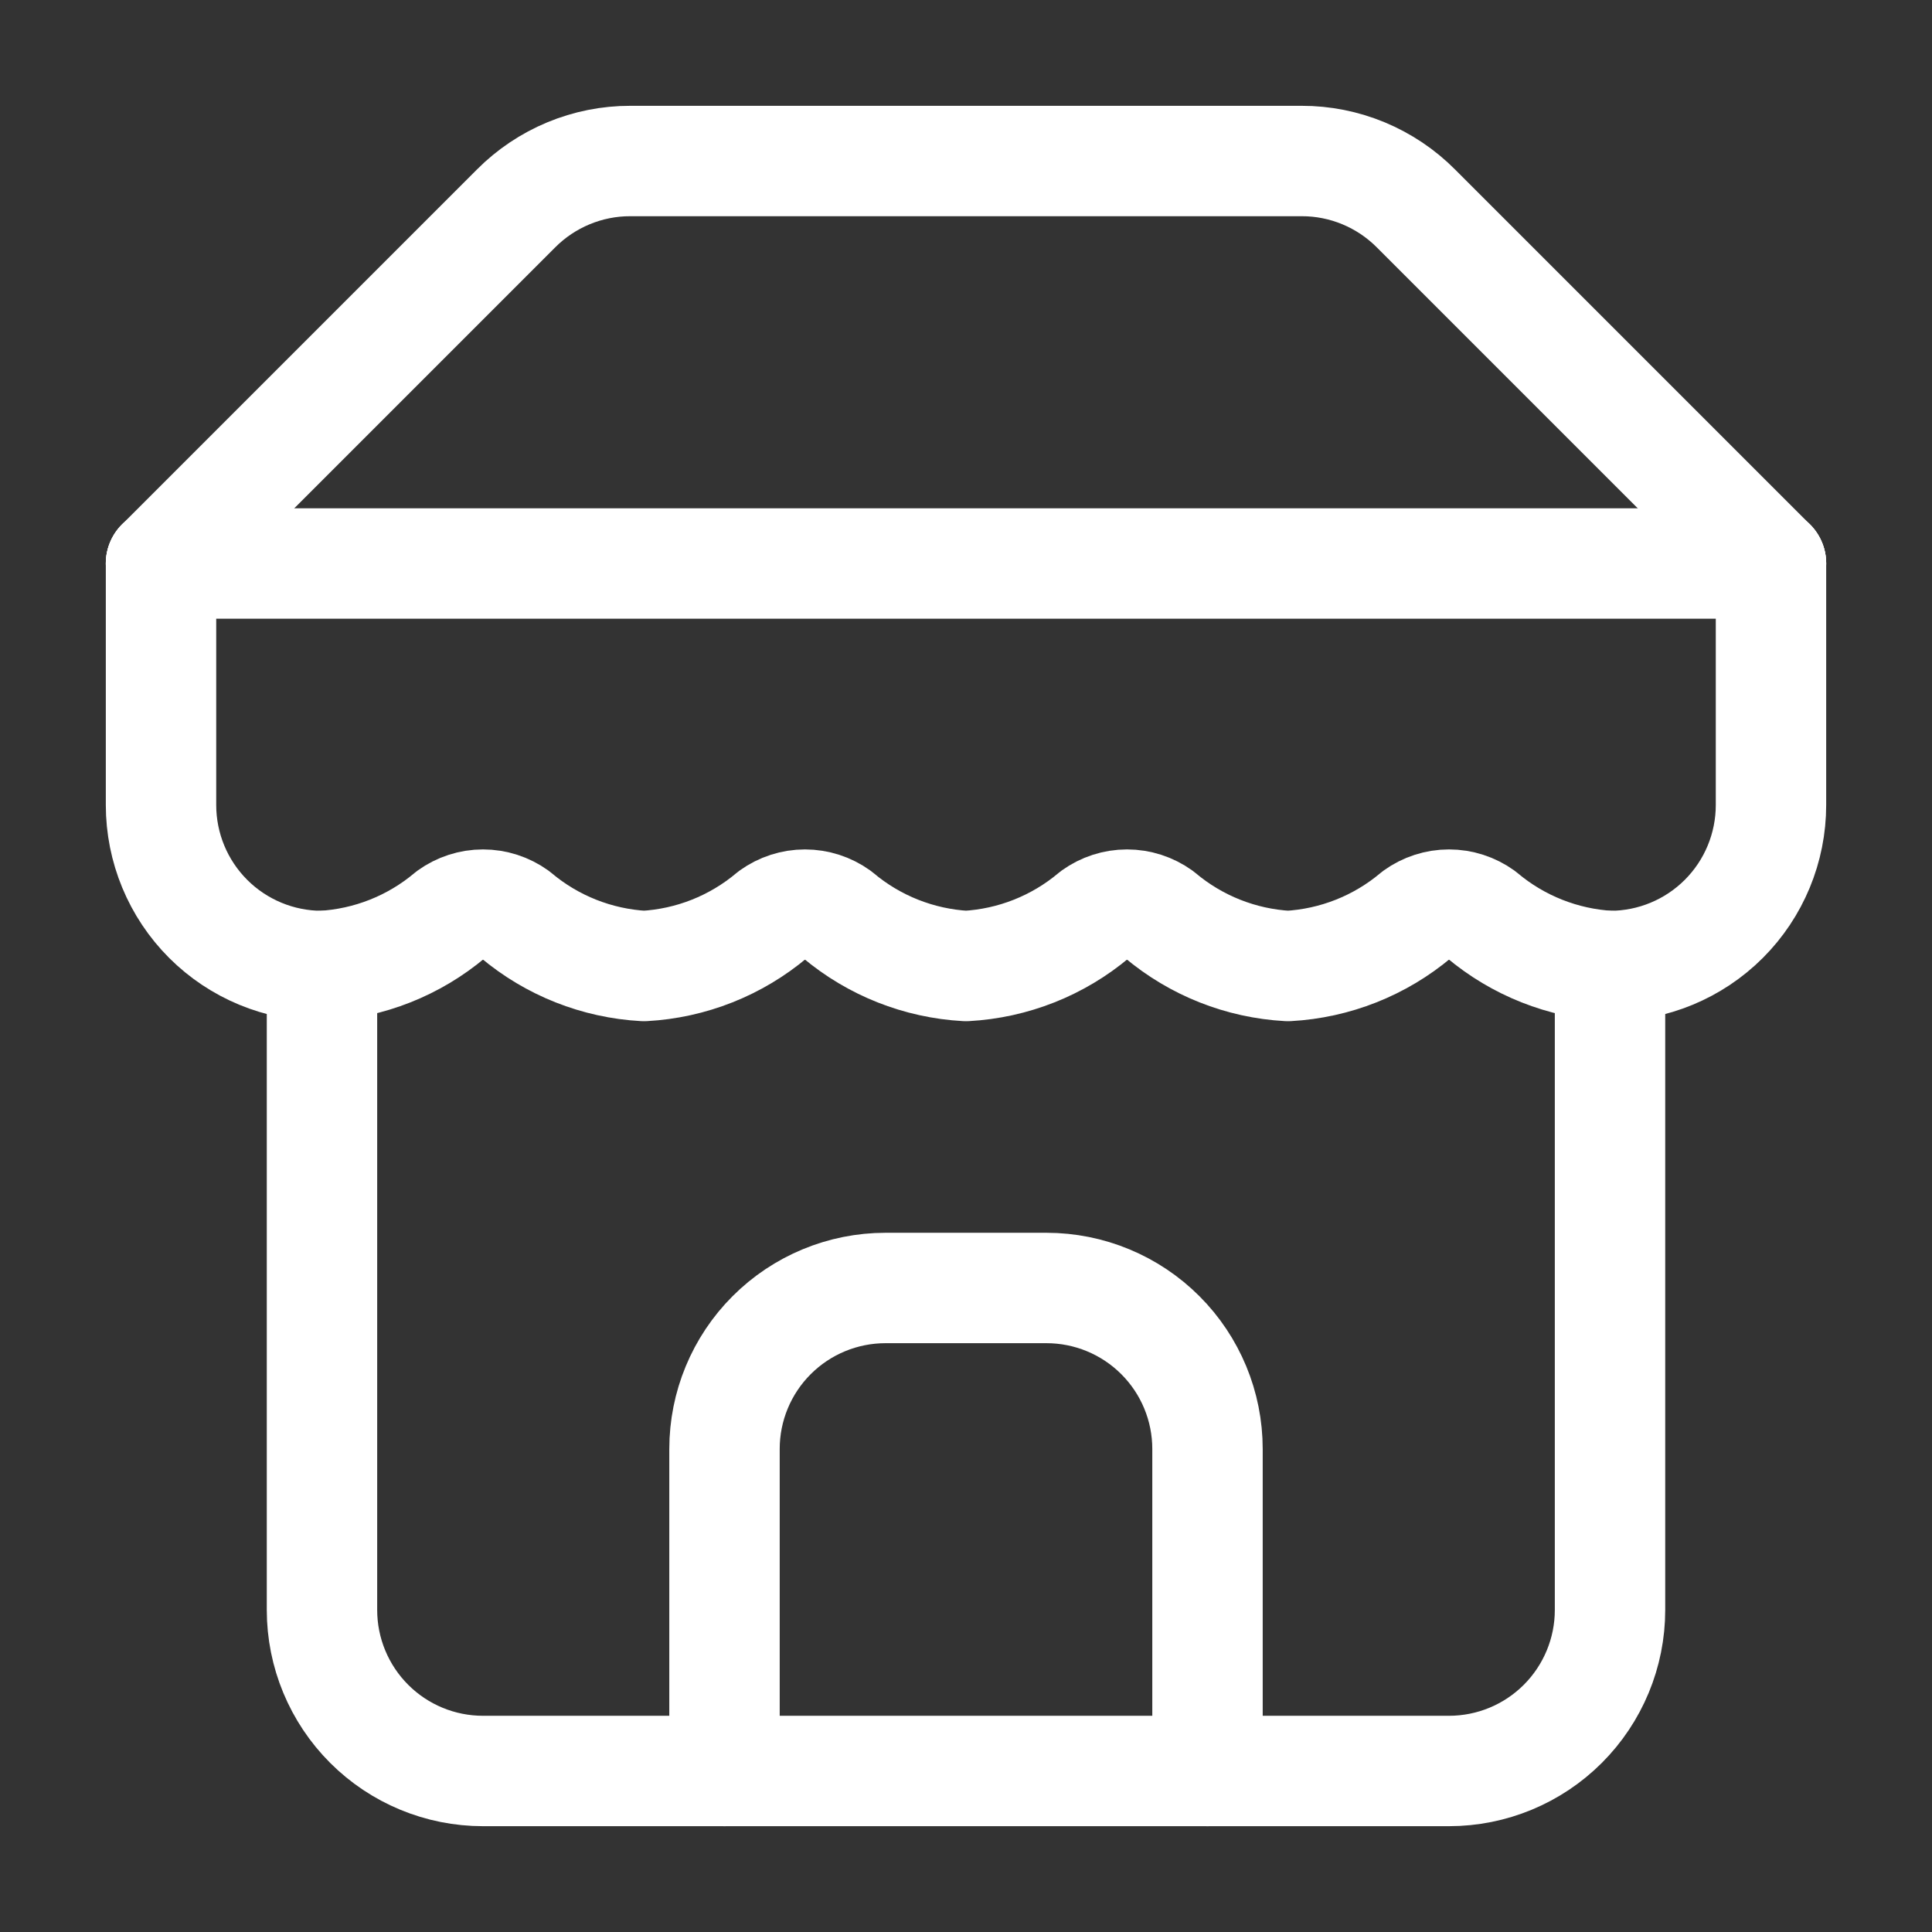 <svg xmlns="http://www.w3.org/2000/svg" width="35" height="35" fill="none" viewBox="0 0 35 35"><rect x="0" y="0" width="35" height="35" fill="#333333" stroke="none"/><path stroke="#fff" stroke-linecap="round" stroke-linejoin="round" stroke-width="2" d="M2.917 10.208L9.348 3.777C9.619 3.504 9.942 3.288 10.297 3.14C10.653 2.992 11.034 2.916 11.419 2.917H23.581C23.966 2.916 24.347 2.992 24.703 3.14C25.058 3.288 25.381 3.504 25.652 3.777L32.083 10.208"/><path stroke="#fff" stroke-linecap="round" stroke-linejoin="round" stroke-width="2" d="M5.833 17.5V29.167C5.833 29.94 6.141 30.682 6.688 31.229C7.235 31.776 7.976 32.083 8.75 32.083H26.25C27.023 32.083 27.765 31.776 28.312 31.229C28.859 30.682 29.167 29.94 29.167 29.167V17.5"/><path stroke="#fff" stroke-linecap="round" stroke-linejoin="round" stroke-width="2" d="M21.875 32.083V26.25C21.875 25.476 21.568 24.735 21.021 24.188C20.474 23.641 19.732 23.333 18.958 23.333H16.042C15.268 23.333 14.526 23.641 13.979 24.188C13.432 24.735 13.125 25.476 13.125 26.25V32.083"/><path stroke="#fff" stroke-linecap="round" stroke-linejoin="round" stroke-width="2" d="M2.917 10.208H32.083"/><path stroke="#fff" stroke-linecap="round" stroke-linejoin="round" stroke-width="2" d="M32.083 10.208V14.583C32.083 15.357 31.776 16.099 31.229 16.646C30.682 17.193 29.94 17.5 29.167 17.5C28.315 17.453 27.501 17.131 26.848 16.581C26.674 16.456 26.465 16.388 26.25 16.388C26.035 16.388 25.826 16.456 25.652 16.581C24.999 17.131 24.185 17.453 23.333 17.5C22.481 17.453 21.668 17.131 21.015 16.581C20.841 16.456 20.631 16.388 20.417 16.388C20.202 16.388 19.993 16.456 19.819 16.581C19.166 17.131 18.352 17.453 17.5 17.5C16.648 17.453 15.834 17.131 15.181 16.581C15.007 16.456 14.798 16.388 14.583 16.388C14.369 16.388 14.159 16.456 13.985 16.581C13.332 17.131 12.519 17.453 11.667 17.5C10.815 17.453 10.001 17.131 9.348 16.581C9.174 16.456 8.965 16.388 8.75 16.388C8.535 16.388 8.326 16.456 8.152 16.581C7.499 17.131 6.685 17.453 5.833 17.5C5.06 17.5 4.318 17.193 3.771 16.646C3.224 16.099 2.917 15.357 2.917 14.583V10.208"/></svg>